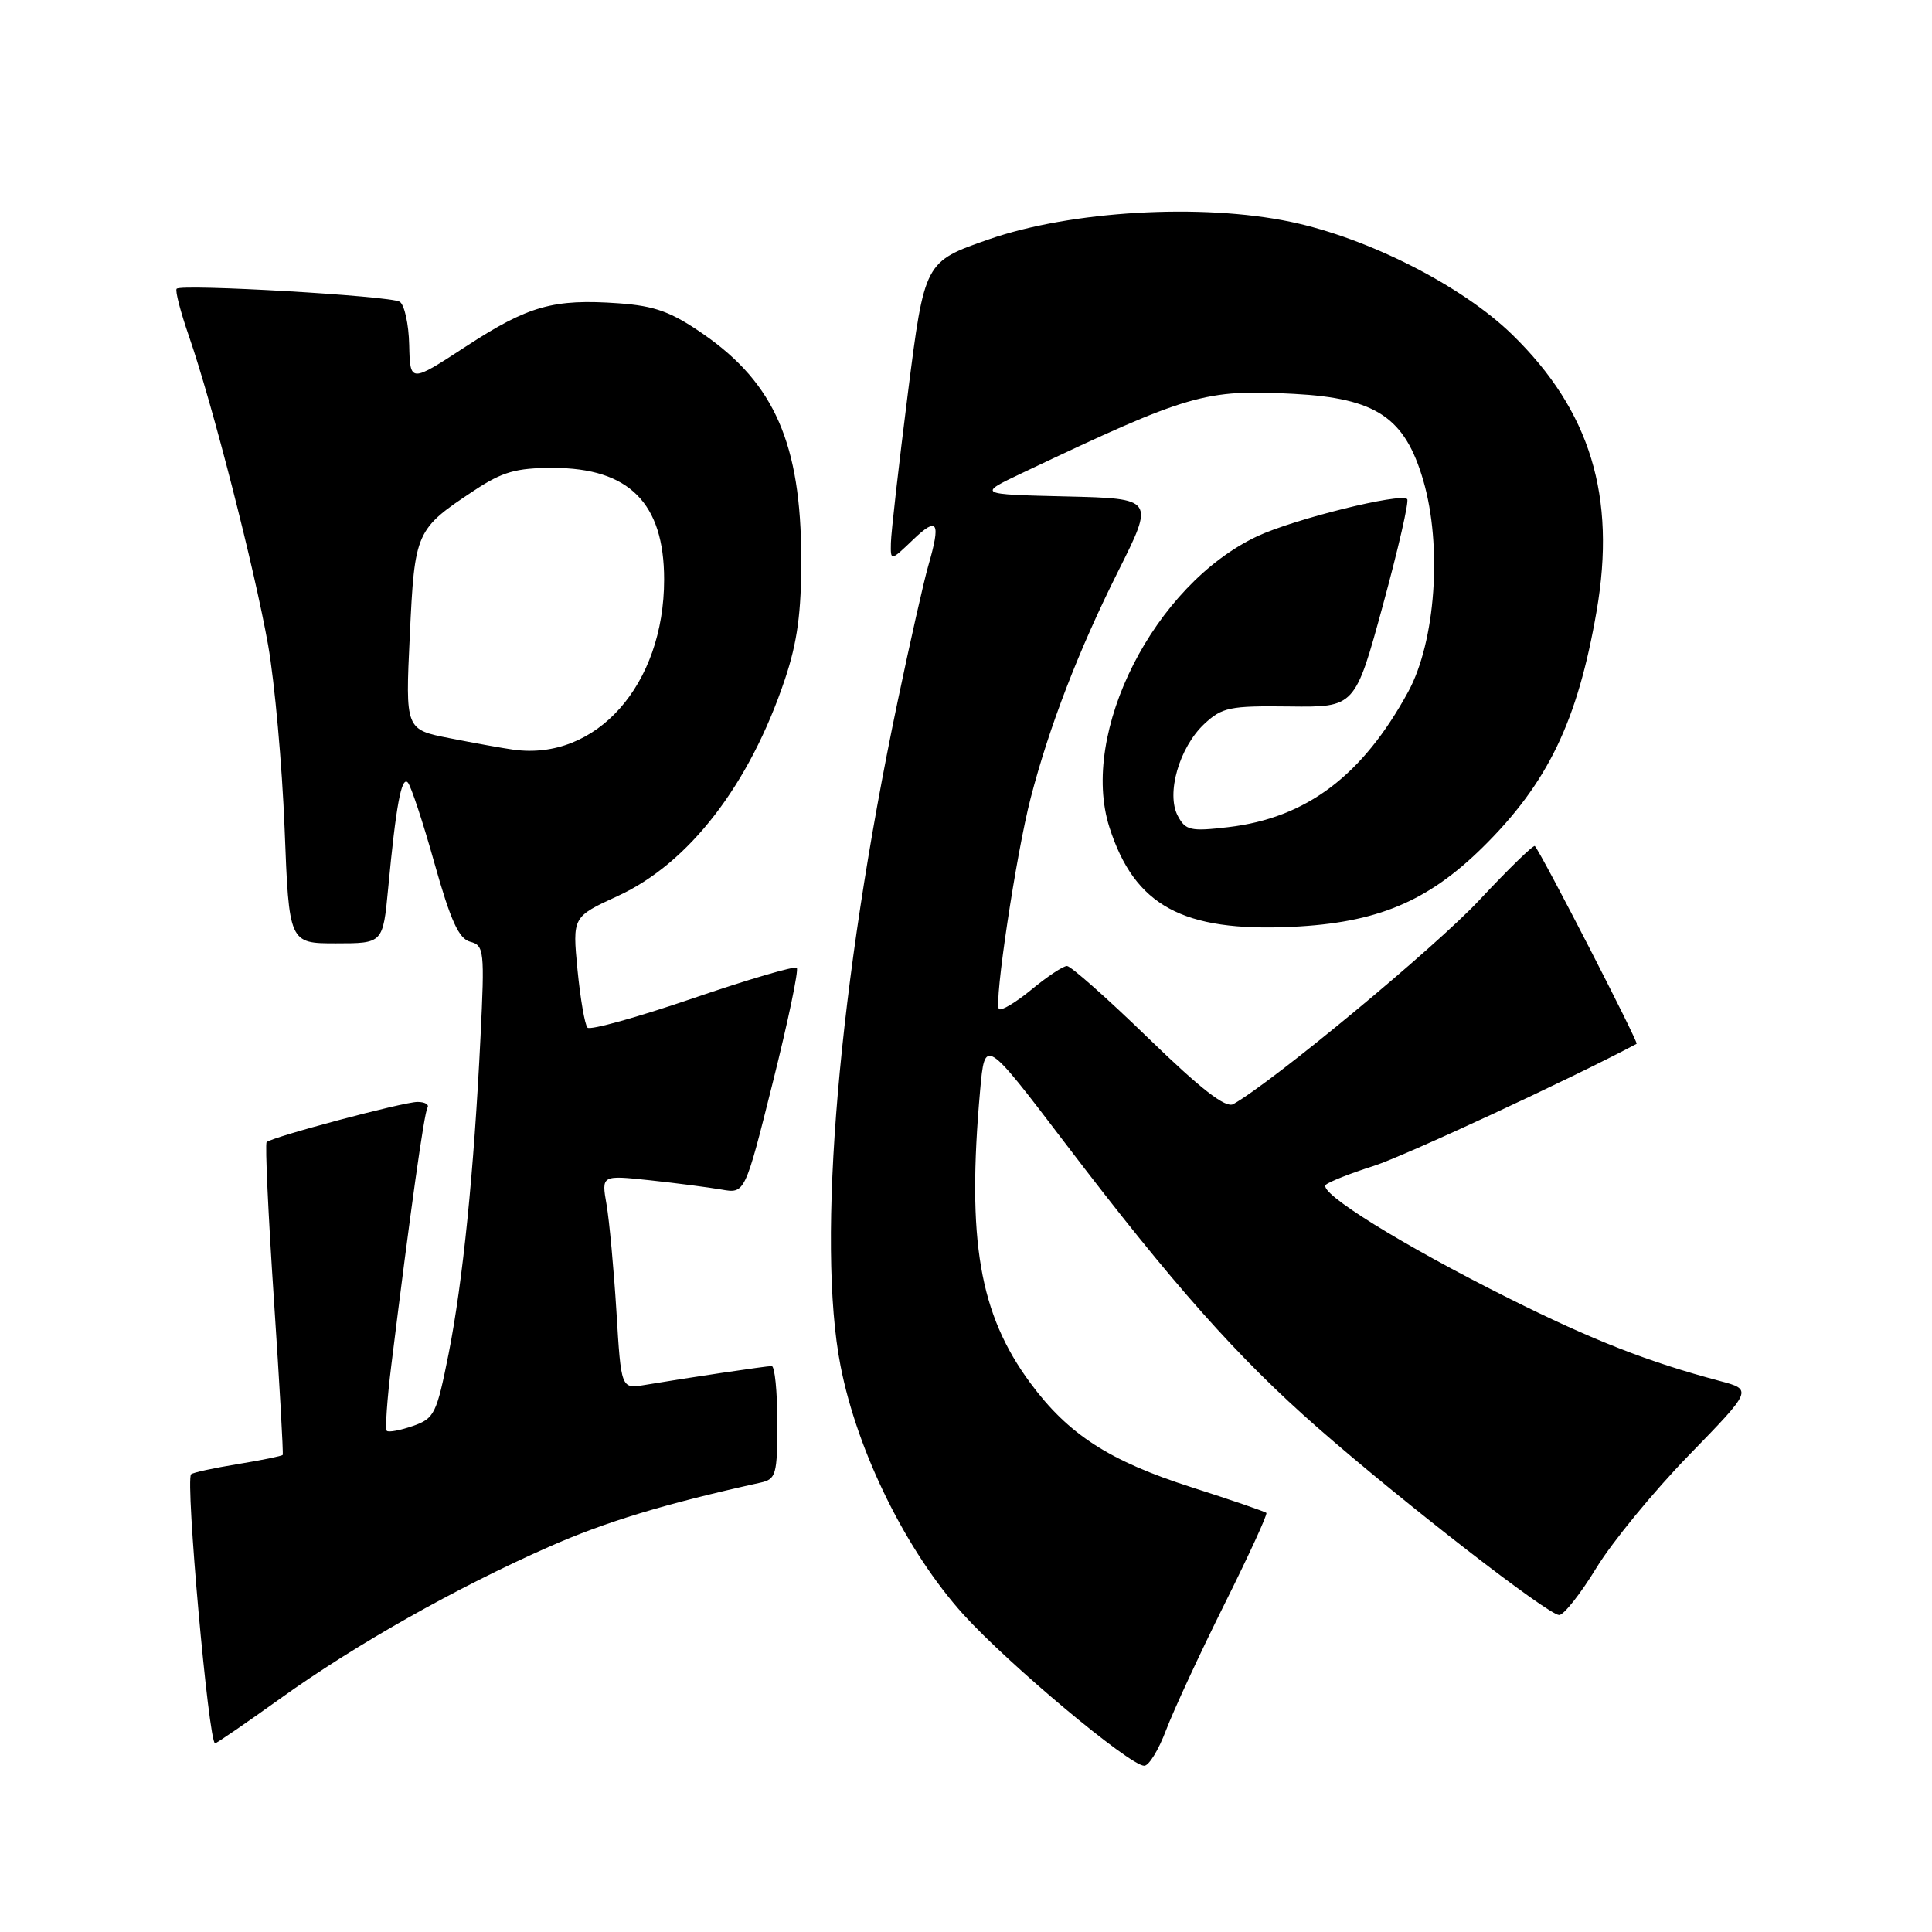 <?xml version="1.0" encoding="UTF-8" standalone="no"?>
<!DOCTYPE svg PUBLIC "-//W3C//DTD SVG 1.1//EN" "http://www.w3.org/Graphics/SVG/1.1/DTD/svg11.dtd" >
<svg xmlns="http://www.w3.org/2000/svg" xmlns:xlink="http://www.w3.org/1999/xlink" version="1.1" viewBox="0 0 256 256">
 <g >
 <path fill="currentColor"
d=" M 154.51 229.25 C 155.50 226.64 158.96 219.16 162.21 212.64 C 165.46 206.12 167.98 200.64 167.80 200.47 C 167.62 200.29 163.17 198.76 157.89 197.07 C 146.98 193.58 141.54 190.06 136.52 183.25 C 129.77 174.11 128.10 164.36 129.87 144.50 C 130.50 137.50 130.50 137.50 141.16 151.50 C 155.38 170.18 164.04 179.94 174.66 189.23 C 186.01 199.16 205.15 214.00 206.60 214.00 C 207.21 214.00 209.43 211.19 211.53 207.75 C 213.63 204.31 219.15 197.59 223.79 192.82 C 232.23 184.14 232.23 184.14 227.86 182.98 C 218.35 180.45 211.00 177.57 199.92 172.03 C 185.84 165.00 174.57 158.00 175.68 156.99 C 176.13 156.58 178.97 155.46 182.00 154.50 C 186.03 153.22 208.27 142.89 216.86 138.31 C 217.15 138.15 204.37 113.30 203.38 112.11 C 203.21 111.90 199.89 115.13 196.01 119.28 C 190.19 125.51 168.72 143.31 163.42 146.30 C 162.41 146.87 159.15 144.34 152.15 137.55 C 146.74 132.30 141.89 128.00 141.38 128.00 C 140.87 128.00 138.76 129.40 136.68 131.12 C 134.60 132.83 132.66 133.99 132.37 133.70 C 131.67 133.00 134.65 113.12 136.57 105.74 C 139.02 96.29 142.92 86.17 148.12 75.78 C 152.99 66.06 152.99 66.06 141.24 65.78 C 129.50 65.50 129.50 65.50 135.50 62.65 C 157.56 52.18 159.65 51.57 171.44 52.19 C 182.37 52.77 186.16 55.31 188.60 63.69 C 191.12 72.37 190.22 85.00 186.60 91.65 C 180.53 102.79 173.11 108.38 162.77 109.60 C 157.76 110.19 157.09 110.04 156.07 108.12 C 154.49 105.18 156.25 99.05 159.57 95.93 C 161.94 93.72 162.95 93.51 170.86 93.61 C 179.55 93.72 179.55 93.72 183.25 80.16 C 185.28 72.71 186.73 66.40 186.46 66.13 C 185.60 65.27 171.46 68.78 166.61 71.05 C 152.95 77.47 142.99 97.09 147.01 109.64 C 150.34 120.02 156.71 123.49 171.21 122.81 C 182.45 122.28 189.15 119.48 196.46 112.28 C 205.09 103.77 209.04 95.58 211.56 80.96 C 214.18 65.77 210.73 54.44 200.39 44.35 C 193.77 37.89 181.33 31.55 171.00 29.39 C 159.20 26.92 141.89 27.93 131.01 31.72 C 122.51 34.68 122.51 34.68 120.30 52.09 C 119.09 61.67 118.07 70.60 118.05 71.94 C 118.00 74.37 118.00 74.37 121.00 71.50 C 124.26 68.37 124.69 69.13 122.99 75.01 C 122.43 76.93 120.60 85.03 118.93 93.00 C 111.11 130.33 108.17 164.59 111.38 181.01 C 113.62 192.45 120.13 205.60 127.67 213.94 C 133.67 220.56 149.63 233.92 151.61 233.97 C 152.23 233.99 153.53 231.86 154.51 229.25 Z  M 37.19 225.03 C 47.08 217.93 60.45 210.38 72.74 204.96 C 80.27 201.63 88.06 199.27 100.75 196.46 C 102.84 196.00 103.00 195.42 103.00 188.48 C 103.00 184.37 102.66 181.00 102.25 181.01 C 101.49 181.02 91.16 182.55 85.40 183.52 C 82.30 184.03 82.30 184.03 81.68 173.77 C 81.33 168.12 80.74 161.75 80.37 159.60 C 79.69 155.71 79.69 155.71 86.10 156.39 C 89.62 156.77 93.90 157.33 95.60 157.62 C 98.71 158.17 98.71 158.17 102.39 143.46 C 104.42 135.36 105.85 128.52 105.58 128.24 C 105.30 127.97 99.10 129.79 91.79 132.29 C 84.48 134.79 78.21 136.54 77.85 136.17 C 77.49 135.80 76.90 132.35 76.52 128.49 C 75.85 121.49 75.85 121.49 81.85 118.73 C 91.29 114.40 99.32 103.98 104.01 90.00 C 105.65 85.11 106.19 81.15 106.17 74.00 C 106.14 58.86 102.63 50.81 93.22 44.29 C 88.94 41.32 86.80 40.54 82.00 40.19 C 73.34 39.57 70.01 40.51 61.75 45.90 C 54.34 50.74 54.34 50.74 54.22 45.71 C 54.16 42.95 53.59 40.37 52.96 39.98 C 51.71 39.20 24.07 37.60 23.41 38.26 C 23.18 38.49 23.92 41.33 25.05 44.59 C 28.13 53.48 33.73 75.33 35.53 85.50 C 36.40 90.45 37.38 101.36 37.71 109.75 C 38.30 125.00 38.30 125.00 44.52 125.00 C 50.74 125.00 50.74 125.00 51.43 117.75 C 52.47 106.72 53.20 102.79 54.04 103.69 C 54.45 104.13 56.05 108.95 57.57 114.39 C 59.71 122.00 60.80 124.40 62.31 124.79 C 64.15 125.27 64.23 125.98 63.67 137.40 C 62.80 155.31 61.33 169.83 59.44 179.40 C 57.85 187.36 57.56 187.96 54.71 188.95 C 53.04 189.53 51.49 189.82 51.25 189.59 C 51.02 189.35 51.29 185.41 51.86 180.83 C 54.40 160.27 56.20 147.49 56.64 146.78 C 56.90 146.35 56.30 146.01 55.31 146.01 C 53.39 146.03 36.00 150.66 35.33 151.34 C 35.11 151.56 35.54 160.91 36.29 172.12 C 37.04 183.33 37.56 192.63 37.46 192.78 C 37.36 192.93 34.68 193.48 31.50 194.00 C 28.32 194.52 25.54 195.12 25.32 195.35 C 24.54 196.13 27.65 231.00 28.50 231.00 C 28.70 231.00 32.61 228.31 37.19 225.03 Z  M 68.00 99.33 C 66.62 99.14 62.85 98.46 59.61 97.82 C 53.71 96.67 53.71 96.67 54.30 84.22 C 54.95 70.39 55.07 70.13 62.85 64.98 C 66.57 62.52 68.37 62.00 73.27 62.00 C 83.35 62.00 88.00 66.66 88.00 76.78 C 88.00 90.74 79.02 100.87 68.00 99.33 Z "/>
</g>
</svg>